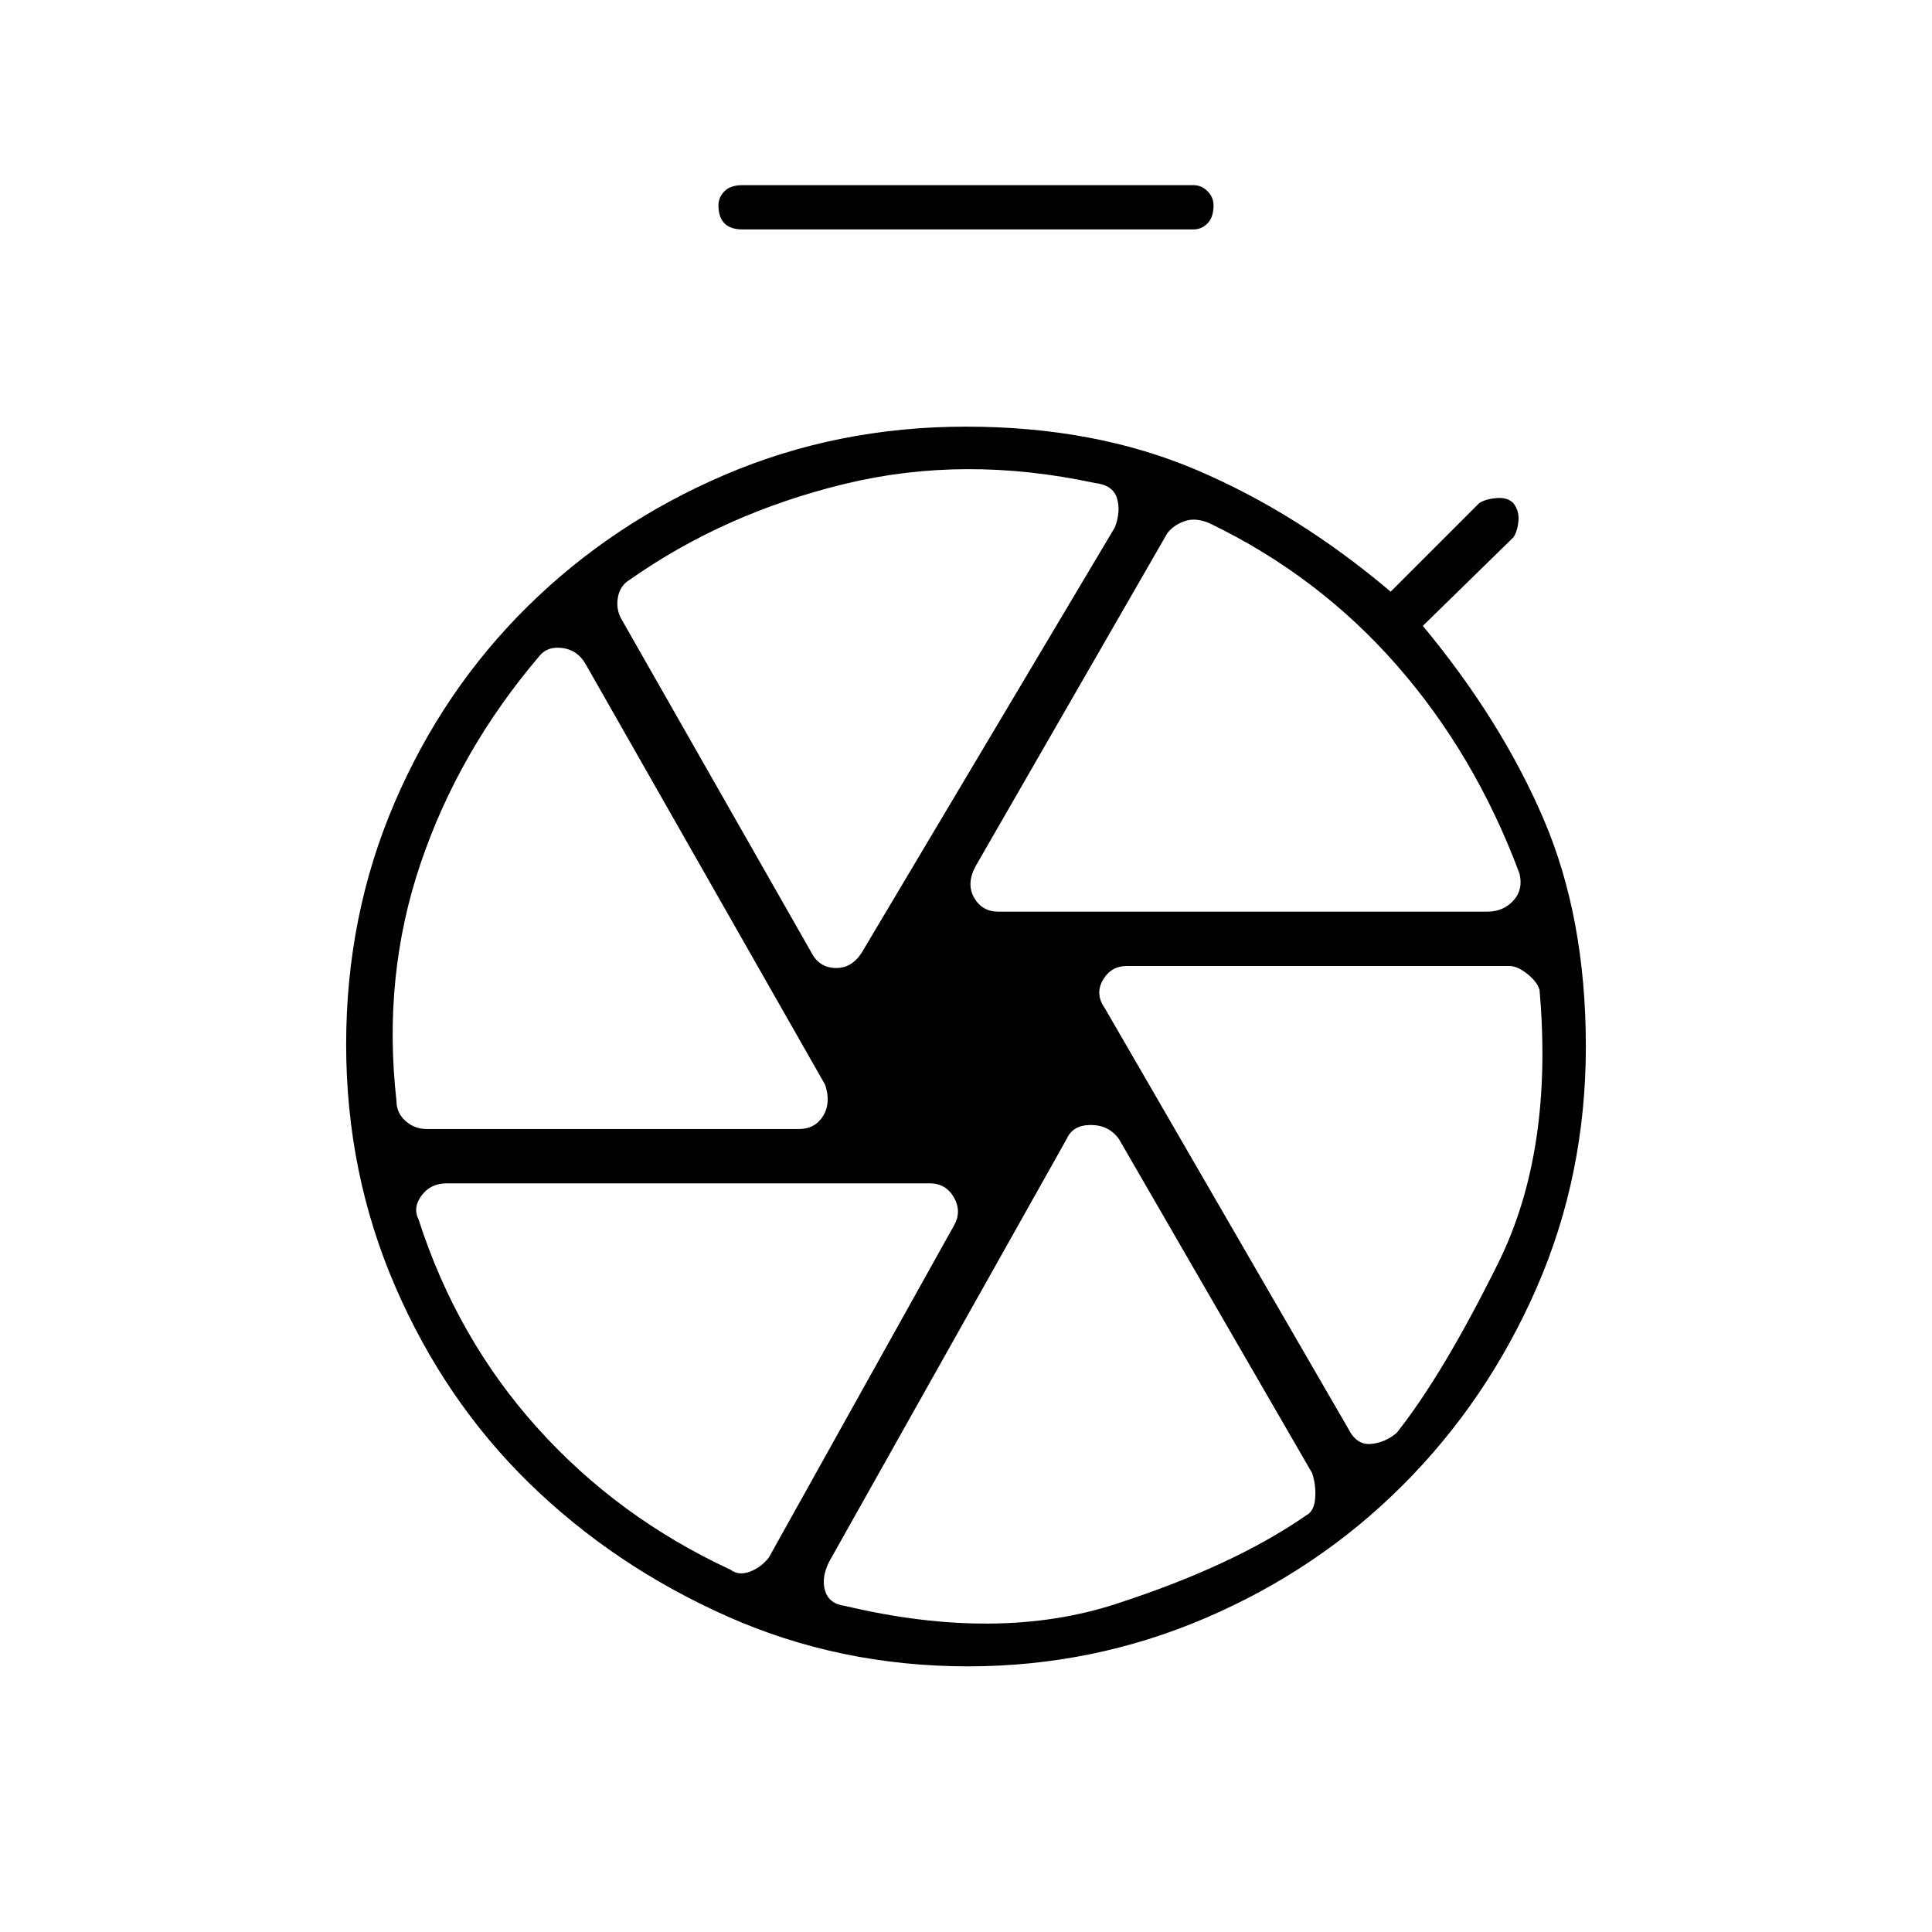 <svg xmlns="http://www.w3.org/2000/svg" height="48" width="48"><path d="M18.45 5.7Q18.15 5.7 18 5.55Q17.85 5.4 17.85 5.1Q17.85 4.9 18 4.75Q18.15 4.6 18.45 4.6H29.65Q29.85 4.6 30 4.75Q30.15 4.9 30.15 5.1Q30.15 5.4 30 5.55Q29.85 5.7 29.65 5.7ZM24.05 41.4Q20.85 41.4 18.05 40.15Q15.25 38.9 13.15 36.85Q11.05 34.8 9.825 31.975Q8.6 29.15 8.6 25.95Q8.6 22.75 9.8 19.95Q11 17.15 13.1 15.075Q15.2 13 18 11.8Q20.8 10.6 24 10.6Q27.2 10.6 29.725 11.675Q32.25 12.75 34.55 14.7L36.75 12.5Q36.9 12.4 37.175 12.375Q37.45 12.35 37.6 12.5Q37.75 12.7 37.725 12.95Q37.7 13.2 37.6 13.35L35.35 15.55Q37.3 17.9 38.35 20.35Q39.4 22.8 39.4 26Q39.4 29.2 38.175 32Q36.95 34.8 34.85 36.9Q32.75 39 29.95 40.2Q27.15 41.4 24.05 41.4ZM24 26Q24 26 24 26Q24 26 24 26Q24 26 24 26Q24 26 24 26Q24 26 24 26Q24 26 24 26Q24 26 24 26Q24 26 24 26ZM24.8 22.65H36.95Q37.35 22.65 37.6 22.375Q37.85 22.1 37.75 21.7Q36.65 18.75 34.7 16.525Q32.75 14.3 30.05 13Q29.7 12.85 29.425 12.95Q29.15 13.05 29 13.25L24.25 21.5Q24 21.95 24.2 22.3Q24.4 22.65 24.8 22.65ZM20.15 23.65Q20.35 24.05 20.775 24.05Q21.2 24.05 21.45 23.6L27.7 13.1Q27.85 12.7 27.75 12.375Q27.65 12.05 27.2 12Q23.95 11.3 20.975 12.025Q18 12.75 15.65 14.4Q15.4 14.55 15.35 14.85Q15.3 15.15 15.45 15.4ZM10.6 28.05H19.85Q20.25 28.05 20.45 27.725Q20.65 27.4 20.5 26.95L14.55 16.5Q14.35 16.15 13.975 16.1Q13.6 16.05 13.4 16.3Q11.4 18.65 10.45 21.45Q9.5 24.25 9.85 27.35Q9.85 27.65 10.075 27.85Q10.3 28.05 10.6 28.05ZM18.15 39Q18.35 39.15 18.625 39.05Q18.9 38.95 19.1 38.7L23.7 30.45Q23.9 30.1 23.7 29.75Q23.5 29.4 23.1 29.4H11.1Q10.7 29.4 10.475 29.7Q10.25 30 10.4 30.3Q11.35 33.25 13.35 35.475Q15.35 37.7 18.15 39ZM21 39.9Q24.8 40.8 27.725 39.85Q30.65 38.9 32.45 37.65Q32.65 37.55 32.675 37.225Q32.7 36.9 32.6 36.6L27.8 28.3Q27.55 27.95 27.1 27.95Q26.65 27.95 26.5 28.3L20.6 38.8Q20.4 39.2 20.5 39.525Q20.6 39.85 21 39.9ZM33.5 35.5Q33.7 35.9 34.05 35.875Q34.4 35.85 34.7 35.6Q35.85 34.15 37.225 31.375Q38.6 28.6 38.25 24.6Q38.2 24.4 37.95 24.2Q37.7 24 37.5 24H28Q27.6 24 27.4 24.35Q27.2 24.7 27.45 25.05Z"/></svg>